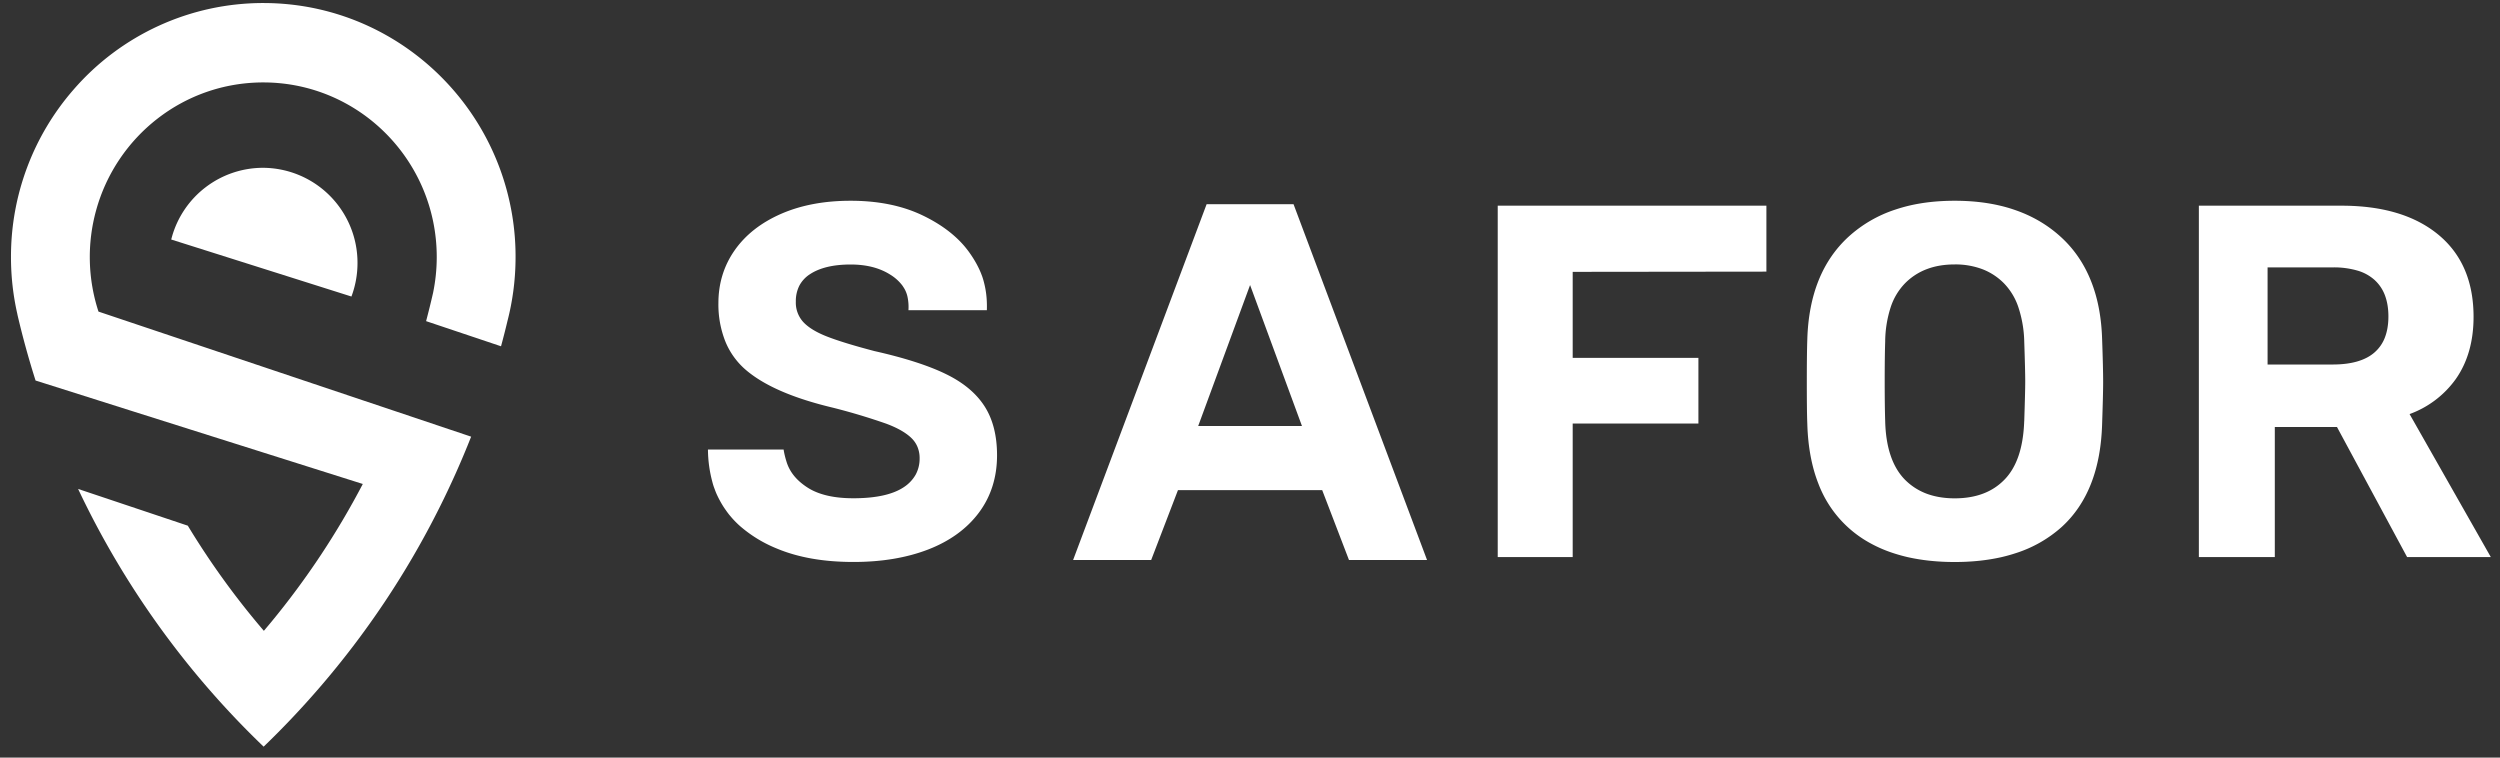<svg xmlns="http://www.w3.org/2000/svg" width="66" height="20" viewBox="0 0 66 20"><rect x="0" y="0" width="66" height="20" fill="#333333" stroke="none"/><g><g><path fill="#fff" d="M63.613 10.932l2.144 3.774h-2.21l-1.11-2.059-.741-1.374h-1.641v3.433H58.05V5.43h3.762c.54 0 1.022.062 1.449.189.426.126.795.317 1.106.572.311.255.546.567.702.93.156.364.233.78.233 1.244 0 .646-.156 1.197-.47 1.643a2.585 2.585 0 0 1-1.22.924zm-.651-2.024c.06-.157.092-.34.092-.554 0-.213-.032-.399-.092-.558a1.042 1.042 0 0 0-.27-.402 1.155 1.155 0 0 0-.454-.25 2.234 2.234 0 0 0-.656-.085h-1.718v2.564h1.718c.253 0 .472-.028.657-.083.185-.055.335-.135.454-.241a.983.983 0 0 0 .269-.391z"/></g><g><path fill="#fff" d="M34.149 5.39l3.525 9.394h-2.061l-.707-1.844h-3.808l-.707 1.844H28.33l3.525-9.394zm-2.517 5.857h2.74l-1.37-3.722z"/></g><g><path fill="#fff" d="M55.196 7.403c.184.453.283.973.3 1.557.018.504.027.877.027 1.121 0 .237-.01.605-.027 1.108-.017.598-.114 1.125-.293 1.58-.179.456-.44.84-.78 1.148a3.332 3.332 0 0 1-1.219.69c-.116.038-.235.071-.359.1-.378.086-.79.13-1.24.13-.453 0-.868-.044-1.248-.13a4.38 4.38 0 0 1-.36-.1 3.502 3.502 0 0 1-.658-.287 2.994 2.994 0 0 1-1.334-1.552c-.178-.454-.275-.981-.292-1.579-.01-.253-.013-.622-.013-1.108 0-.494.004-.867.013-1.12.017-.585.116-1.104.298-1.558.182-.453.448-.84.795-1.157a3.403 3.403 0 0 1 1.222-.71c.12-.04.243-.076.37-.106.37-.087.772-.13 1.207-.13.431 0 .83.043 1.199.13.127.03.25.065.369.106.466.157.874.394 1.223.71.35.316.617.703.8 1.157zm-1.756 3.716c.017-.52.026-.87.026-1.05 0-.198-.009-.549-.026-1.052a3.092 3.092 0 0 0-.155-.906 1.658 1.658 0 0 0-.379-.63 1.607 1.607 0 0 0-.57-.374 2.015 2.015 0 0 0-.731-.126c-.277 0-.524.042-.742.126a1.598 1.598 0 0 0-.573.375 1.634 1.634 0 0 0-.376.629 3.023 3.023 0 0 0-.145.906c-.008.25-.013.601-.013 1.051 0 .442.005.793.013 1.051v.001c.009.349.057.651.144.906.086.255.21.464.37.63.163.166.353.29.571.374.22.083.47.126.75.126.282 0 .531-.042.75-.125.218-.082.405-.205.565-.37.158-.162.282-.37.37-.627.087-.256.138-.561.15-.915z"/></g><g><path fill="#fff" d="M39.54 5.43h7.093v1.741l-5.114.006v2.271h3.319v1.734h-3.319v3.524H39.54z"/></g><g><path fill="#fff" d="M24.94 9.86c.466.221.815.504 1.042.85.228.347.34.786.34 1.31 0 .578-.16 1.087-.479 1.514-.318.426-.766.75-1.337.972-.57.22-1.228.33-1.972.33-.394 0-.76-.029-1.1-.089-.339-.06-.65-.149-.934-.269a3.452 3.452 0 0 1-.966-.592 2.475 2.475 0 0 1-.216-.218l-.052-.061a1.877 1.877 0 0 1-.084-.11l-.031-.044-.015-.021-.036-.054a2.671 2.671 0 0 1-.165-.3l-.005-.01a1.588 1.588 0 0 1-.055-.134l-.016-.043a1.46 1.46 0 0 1-.046-.142l-.003-.012a3.388 3.388 0 0 1-.12-.87h1.997a2.155 2.155 0 0 0 .069.296l.004.013c.08.273.26.502.555.693.287.187.692.286 1.219.285.596 0 1.037-.101 1.322-.29a.962.962 0 0 0 .317-.332.889.889 0 0 0 .105-.435.768.768 0 0 0-.053-.29.684.684 0 0 0-.155-.234c-.143-.143-.369-.275-.677-.389a16.446 16.446 0 0 0-1.4-.42c-1.029-.245-1.788-.568-2.281-.98a1.966 1.966 0 0 1-.56-.762 2.641 2.641 0 0 1-.186-1.021c0-.519.144-.987.431-1.396.288-.41.698-.729 1.225-.96.528-.23 1.14-.345 1.834-.345.728 0 1.362.128 1.9.386.461.221.831.492 1.106.814a2.845 2.845 0 0 1 .122.156l.042.06.009.013c.112.165.202.331.268.497l.005.014a1.236 1.236 0 0 1 .043.122l.014.048a2.556 2.556 0 0 1 .048.207c.032.169.047.359.04.573h-2.07a1.29 1.29 0 0 0-.022-.34.738.738 0 0 0-.11-.269l-.003-.005-.024-.036a1.153 1.153 0 0 0-.324-.291c-.278-.176-.624-.266-1.044-.266-.466 0-.823.09-1.076.258a.81.81 0 0 0-.278.302.904.904 0 0 0-.092.419.76.76 0 0 0 .186.528c.124.14.33.272.616.386.289.115.715.246 1.275.393.773.174 1.39.37 1.854.591z"/></g><g><path fill="#fff" d="M11.946 2.35a6.704 6.704 0 0 1 1.664 4.535 6.74 6.74 0 0 1-.213 1.59c-.053.224-.11.446-.17.667l-.035-.012-1.943-.652a22.4 22.4 0 0 0 .184-.746c.063-.305.097-.622.097-.946 0-2.546-2.05-4.61-4.58-4.61-2.105 0-3.878 1.43-4.413 3.379A4.636 4.636 0 0 0 2.6 8.226l6.972 2.34.886.297 1.39.467.59.198a23.047 23.047 0 0 1-.843 1.887 23.015 23.015 0 0 1-3.185 4.767c-.46.532-.943 1.042-1.45 1.53a23.116 23.116 0 0 1-4.898-6.804l2.896.97a20.979 20.979 0 0 0 2.008 2.776l.195-.233a21.117 21.117 0 0 0 2.417-3.644l-6.139-1.94-2.268-.718-.232-.073A22.674 22.674 0 0 1 .459 8.3H.46a6.763 6.763 0 0 1-.17-1.515A6.702 6.702 0 0 1 1.938 2.37 6.626 6.626 0 0 1 6.951.08c1.989 0 3.774.878 4.995 2.27z"/></g><g><path fill="#fff" d="M4.543 6.239A2.501 2.501 0 0 1 6.94 4.43a2.506 2.506 0 0 1 2.498 2.514c0 .311-.057.609-.16.884l-.023-.007L4.52 6.323l.023-.084z"/></g></g></svg>